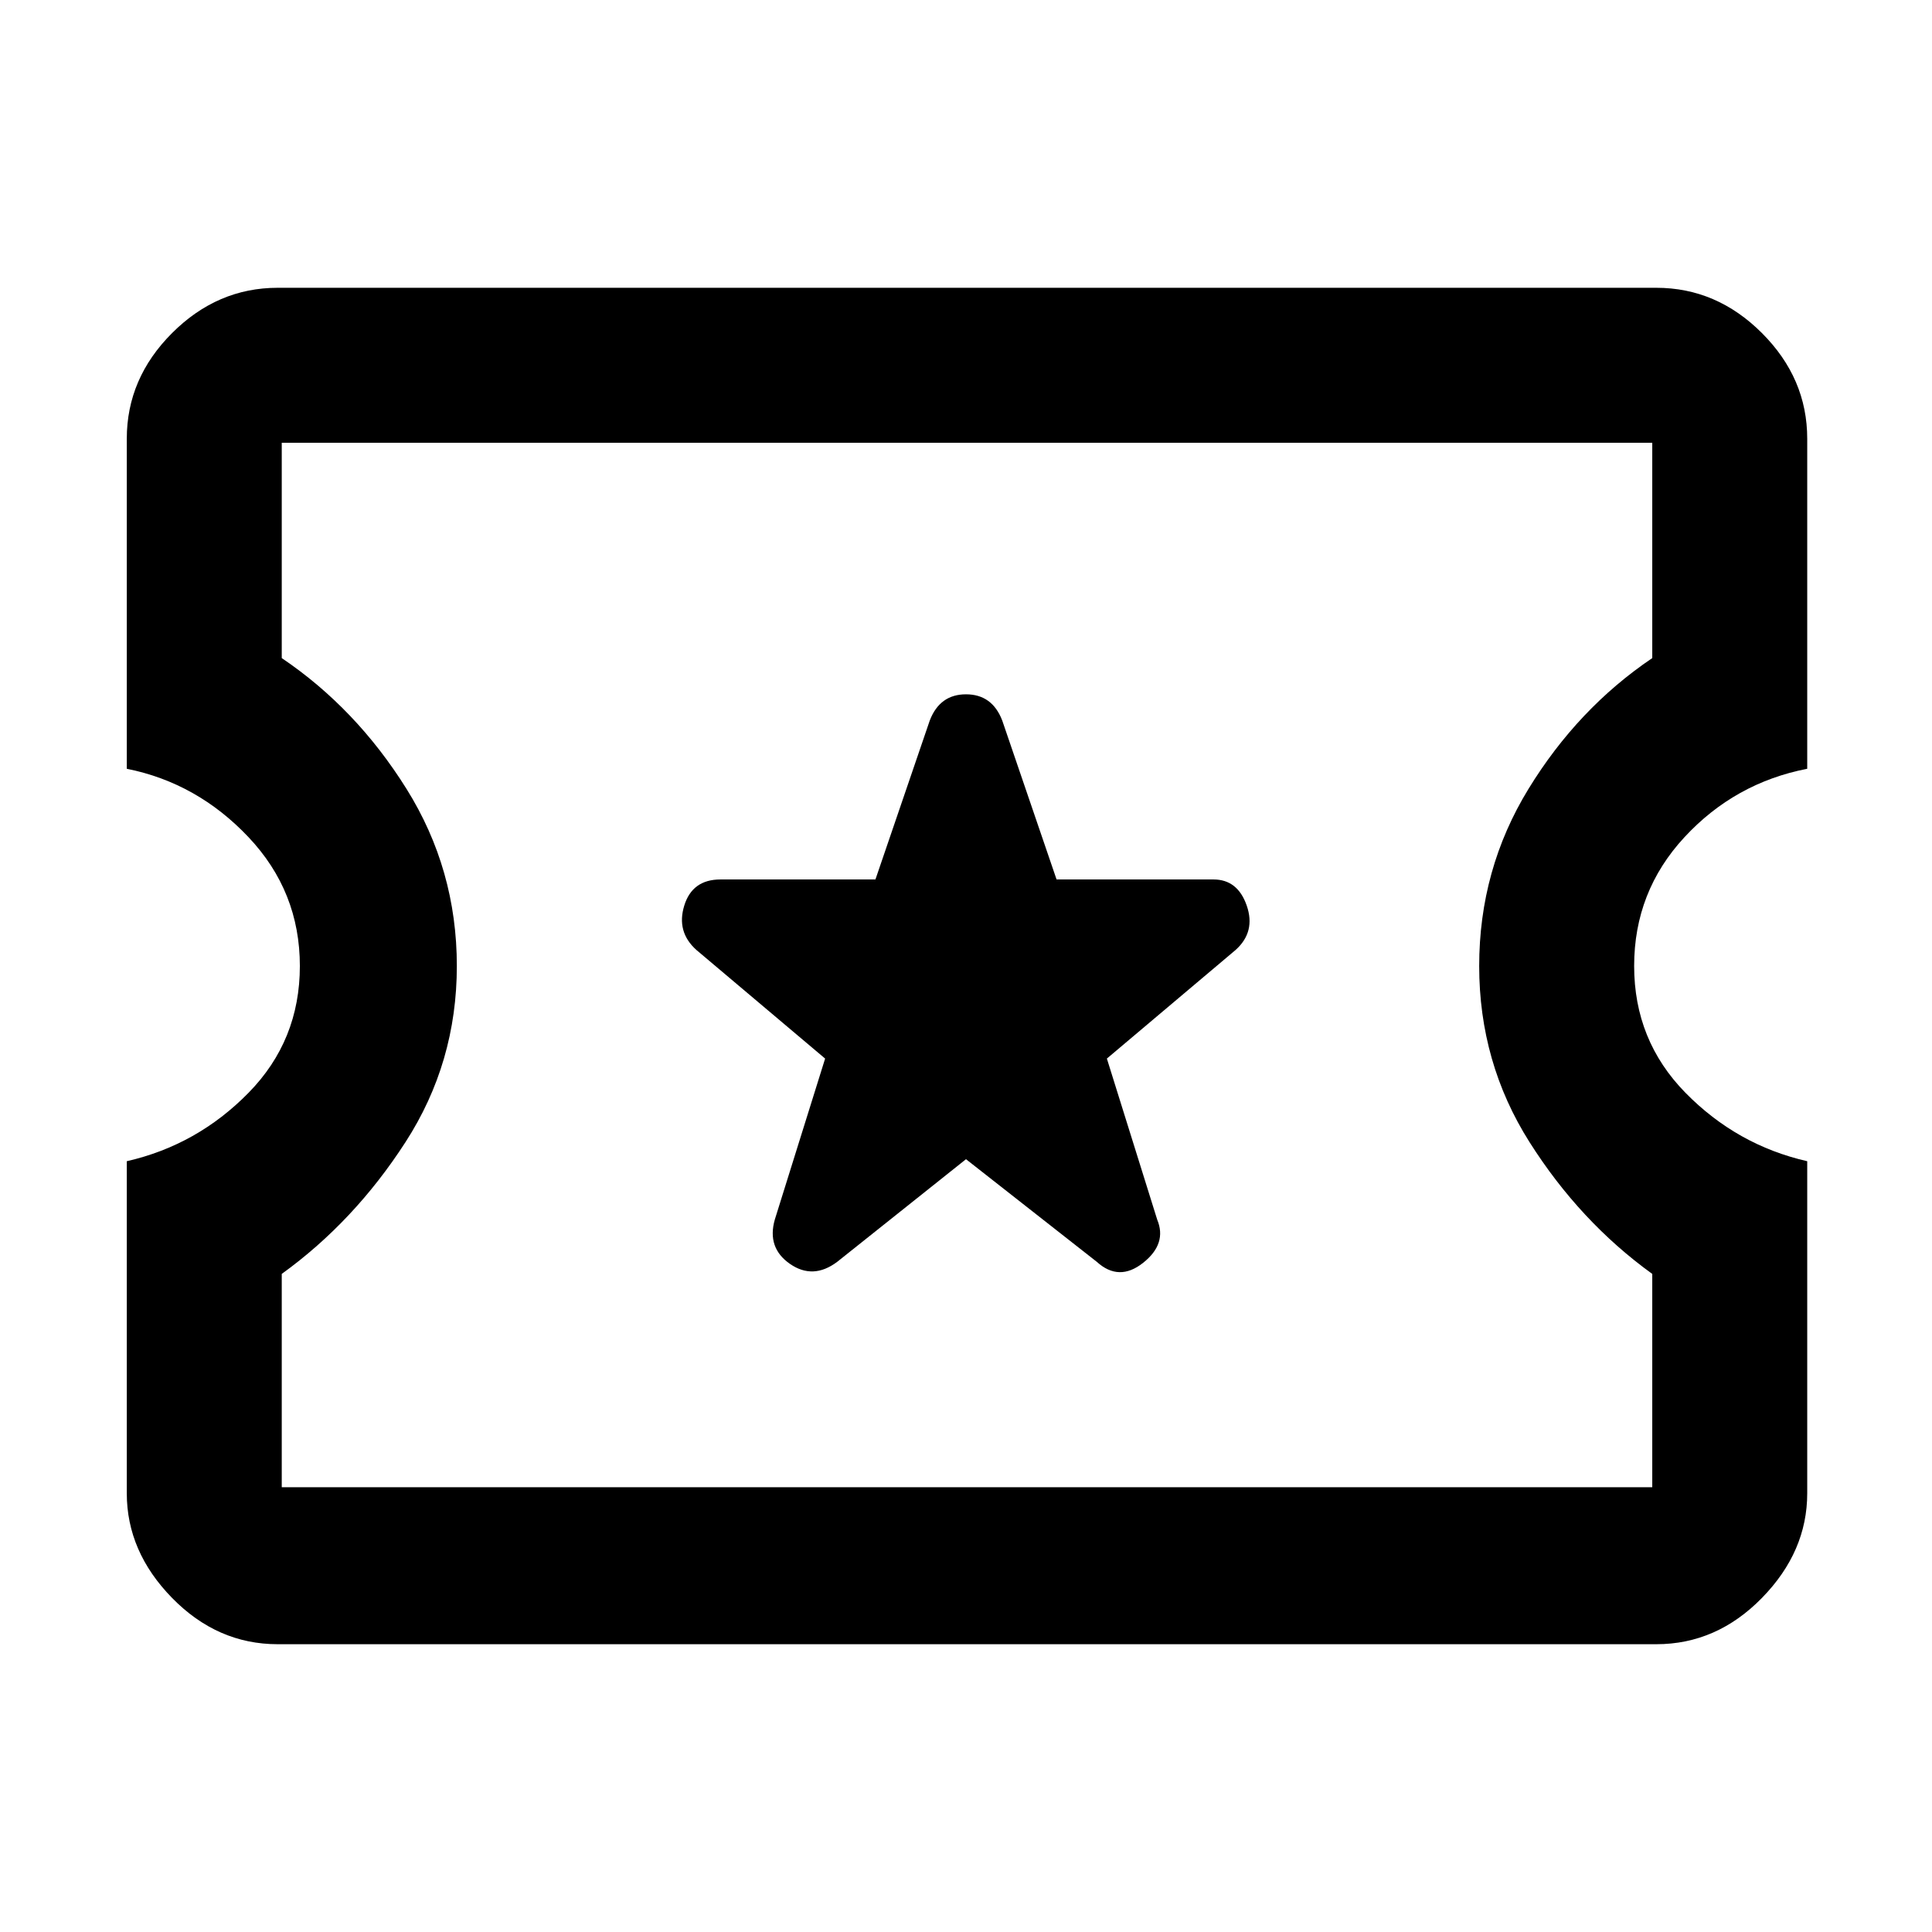 <svg xmlns="http://www.w3.org/2000/svg" height="48" width="48"><path d="M6.9 40.85Q5.4 40.85 4.275 39.7Q3.15 38.55 3.15 37.1V28.85Q4.9 28.45 6.175 27.15Q7.45 25.85 7.45 24Q7.45 22.15 6.175 20.8Q4.9 19.45 3.15 19.1V10.9Q3.15 9.4 4.275 8.275Q5.4 7.15 6.9 7.15H41.15Q42.65 7.15 43.775 8.275Q44.9 9.4 44.9 10.9V19.1Q43.1 19.45 41.85 20.8Q40.6 22.15 40.6 24Q40.6 25.85 41.875 27.15Q43.15 28.45 44.9 28.85V37.1Q44.9 38.55 43.775 39.7Q42.65 40.85 41.15 40.85ZM7 36.95H41.05V31.65Q39.25 30.35 38 28.375Q36.75 26.4 36.75 24Q36.75 21.6 37.975 19.6Q39.2 17.6 41.05 16.35V11H7V16.35Q8.85 17.6 10.1 19.6Q11.35 21.6 11.35 24Q11.35 26.4 10.075 28.375Q8.8 30.35 7 31.65ZM24 28.8 27.25 31.35Q27.8 31.85 28.4 31.375Q29 30.9 28.75 30.3L27.5 26.3L30.7 23.6Q31.2 23.15 30.975 22.5Q30.75 21.85 30.15 21.85H26.25L24.9 17.9Q24.65 17.25 24 17.25Q23.35 17.25 23.1 17.9L21.75 21.85H17.9Q17.2 21.85 17 22.5Q16.8 23.15 17.3 23.6L20.5 26.3L19.25 30.3Q19.05 31 19.625 31.4Q20.2 31.8 20.8 31.35ZM24.05 23.95Q24.05 23.95 24.05 23.95Q24.05 23.95 24.05 23.95Q24.05 23.95 24.05 23.95Q24.05 23.95 24.05 23.95Q24.05 23.95 24.05 23.95Q24.05 23.95 24.05 23.95Q24.05 23.95 24.05 23.95Q24.05 23.95 24.05 23.95Z"/></svg>